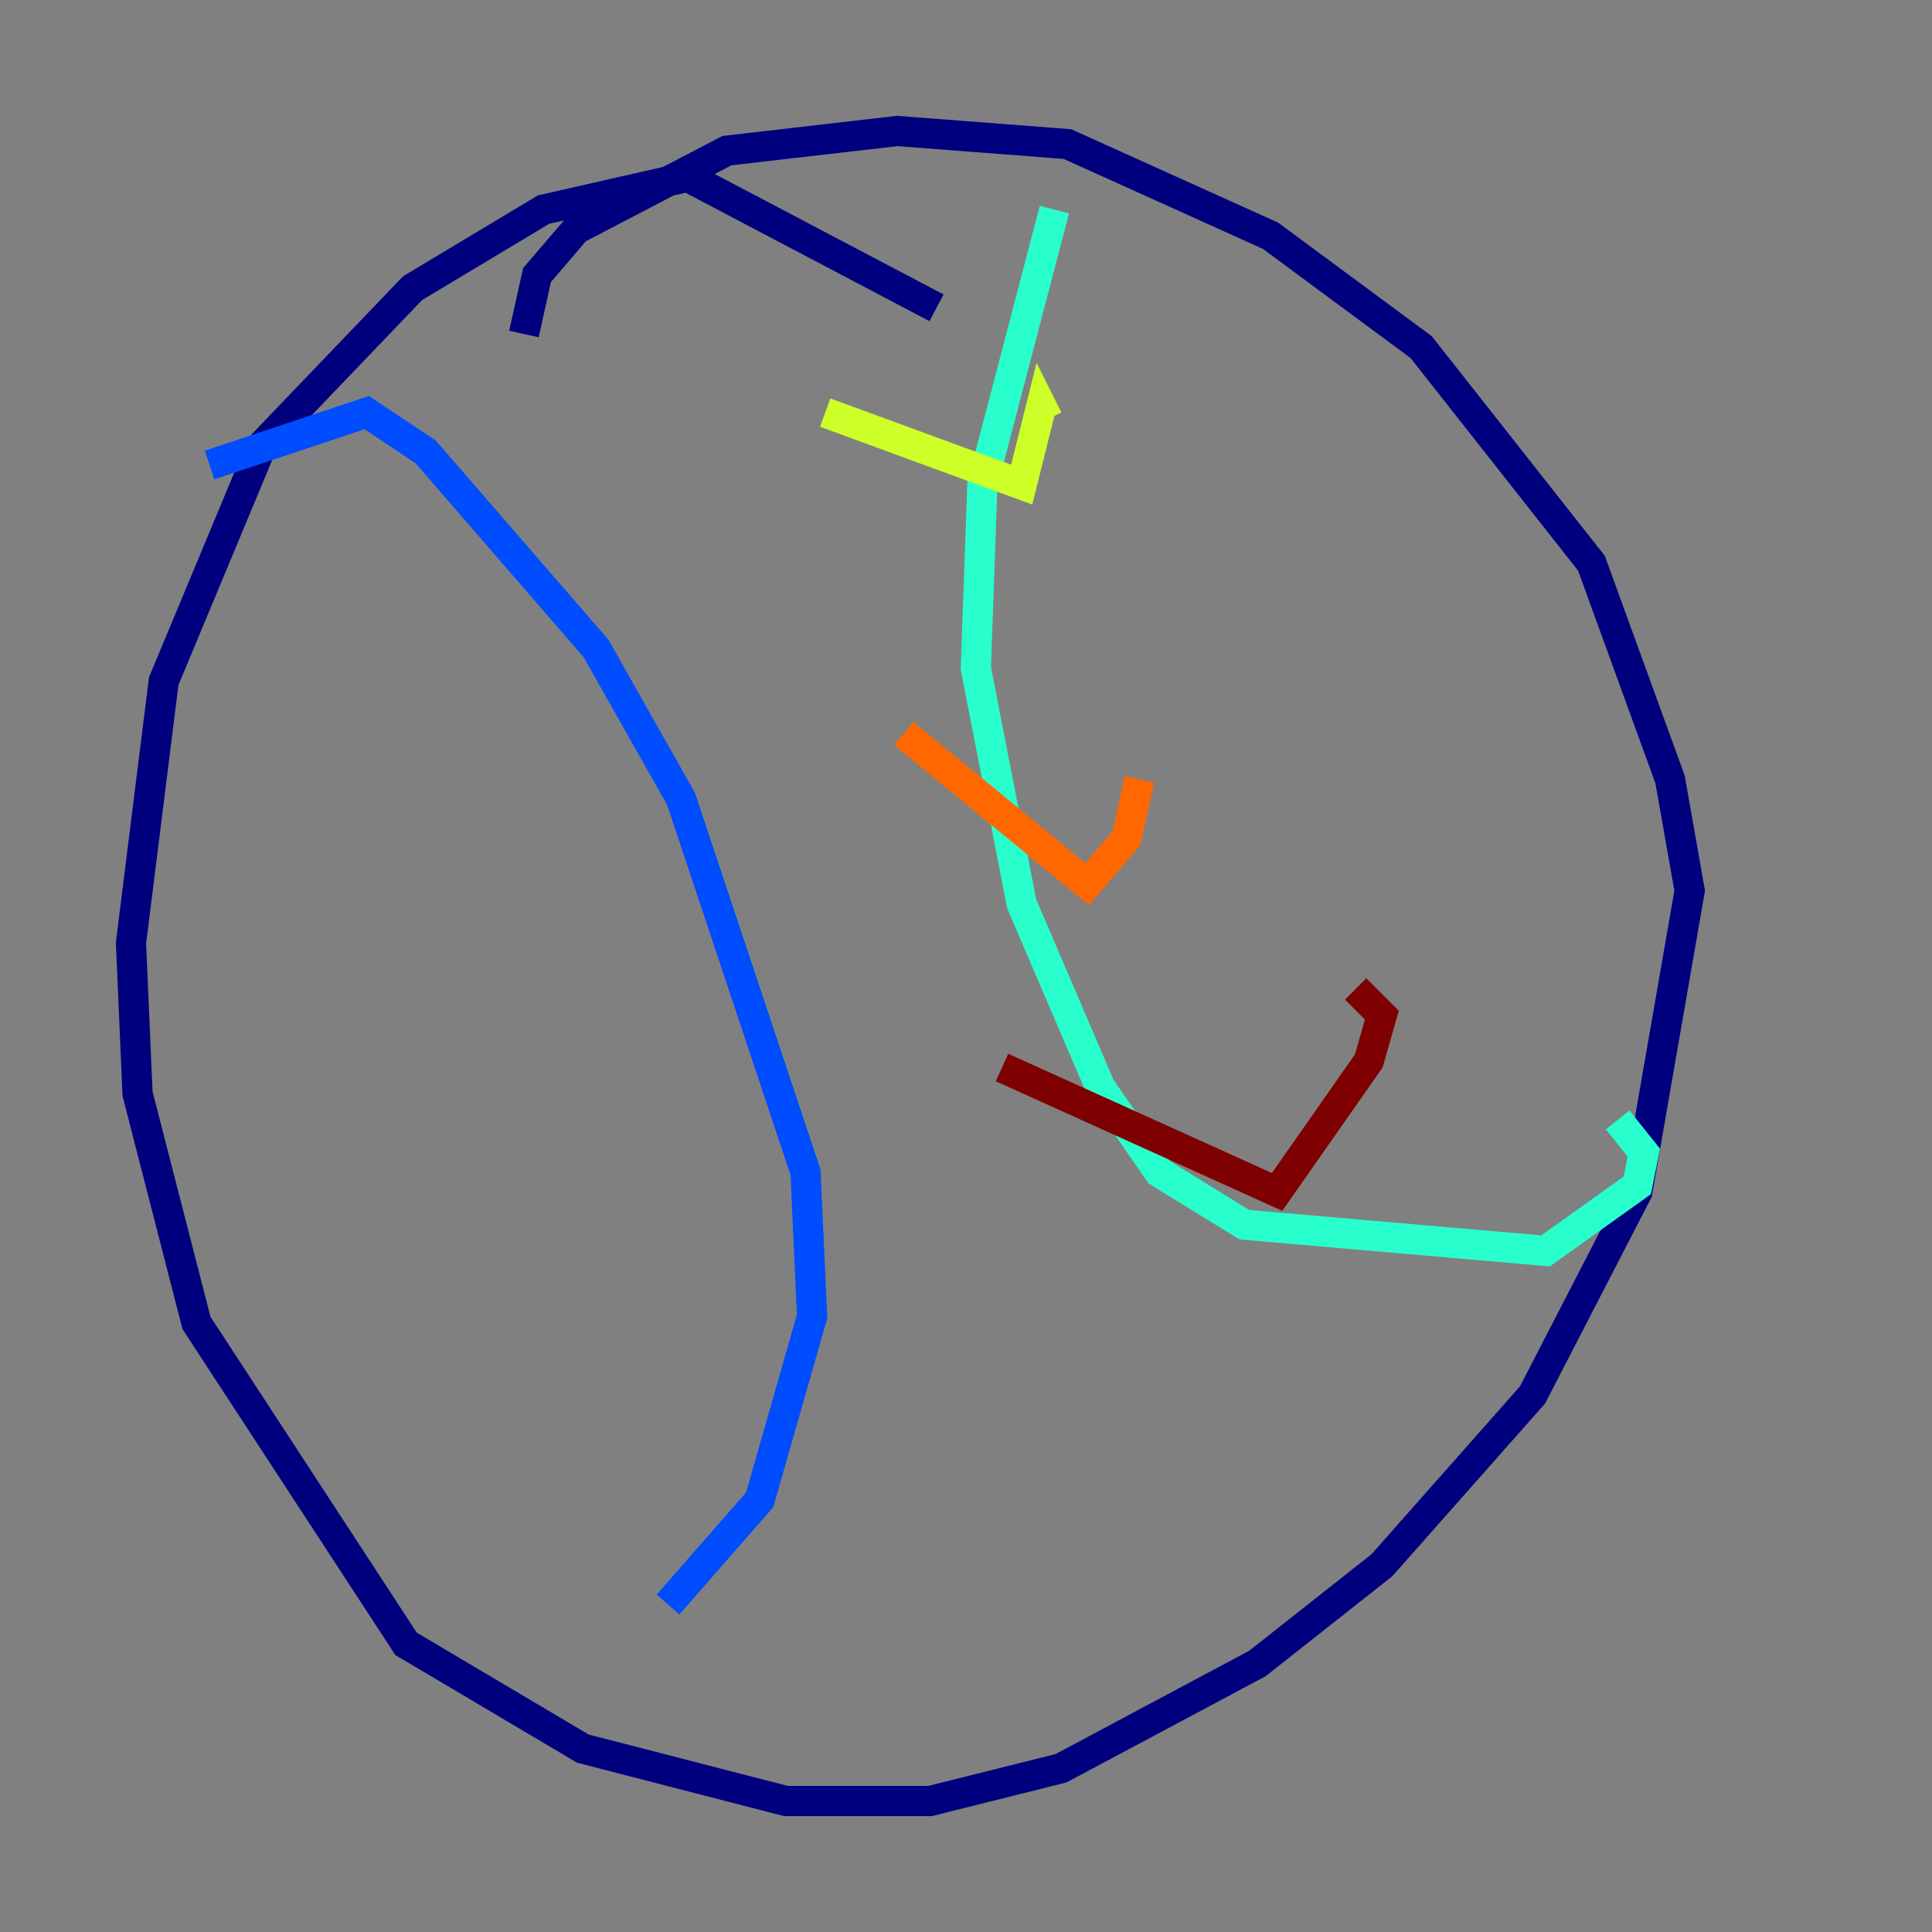 <?xml version="1.0" encoding="utf-8" ?>
<svg baseProfile="tiny" height="128" version="1.2" viewBox="0,0,128,128" width="128" xmlns="http://www.w3.org/2000/svg" xmlns:ev="http://www.w3.org/2001/xml-events" xmlns:xlink="http://www.w3.org/1999/xlink"><rect x="0" y="0" width="128" height="128" fill="#808080" stroke="none"/><defs /><polyline fill="none" points="62.047,20.393 45.559,11.715 36.014,13.885 27.336,19.091 17.356,29.505 10.848,45.125 8.678,62.481 9.112,72.461 13.017,87.647 26.902,108.909 38.617,115.851 52.068,119.322 61.614,119.322 70.291,117.153 83.308,110.21 91.552,103.702 101.532,92.42 108.475,78.969 111.946,59.01 110.644,51.634 105.437,37.315 94.156,22.997 84.176,15.62 70.725,9.546 59.444,8.678 48.163,9.98 38.183,15.186 35.58,18.224 34.712,22.129" stroke="#00007f" stroke-width="2" /><polyline fill="none" points="13.885,30.807 24.298,27.336 28.203,29.939 39.485,42.956 45.125,52.936 53.37,77.668 53.803,87.214 50.332,99.363 44.258,106.305" stroke="#004cff" stroke-width="2" /><polyline fill="none" points="69.858,13.885 65.085,32.108 64.651,44.258 67.688,59.878 72.895,72.027 76.8,77.668 82.441,81.139 102.4,82.875 108.475,78.536 108.909,76.366 107.173,74.197" stroke="#29ffcd" stroke-width="2" /><polyline fill="none" points="54.671,27.336 67.688,32.108 68.99,26.902 69.424,27.77" stroke="#cdff29" stroke-width="2" /><polyline fill="none" points="59.878,48.597 72.027,58.576 74.63,55.539 75.498,51.634" stroke="#ff6700" stroke-width="2" /><polyline fill="none" points="66.386,70.725 84.61,78.969 90.685,70.291 91.552,67.254 89.817,65.519" stroke="#7f0000" stroke-width="2" /></svg>